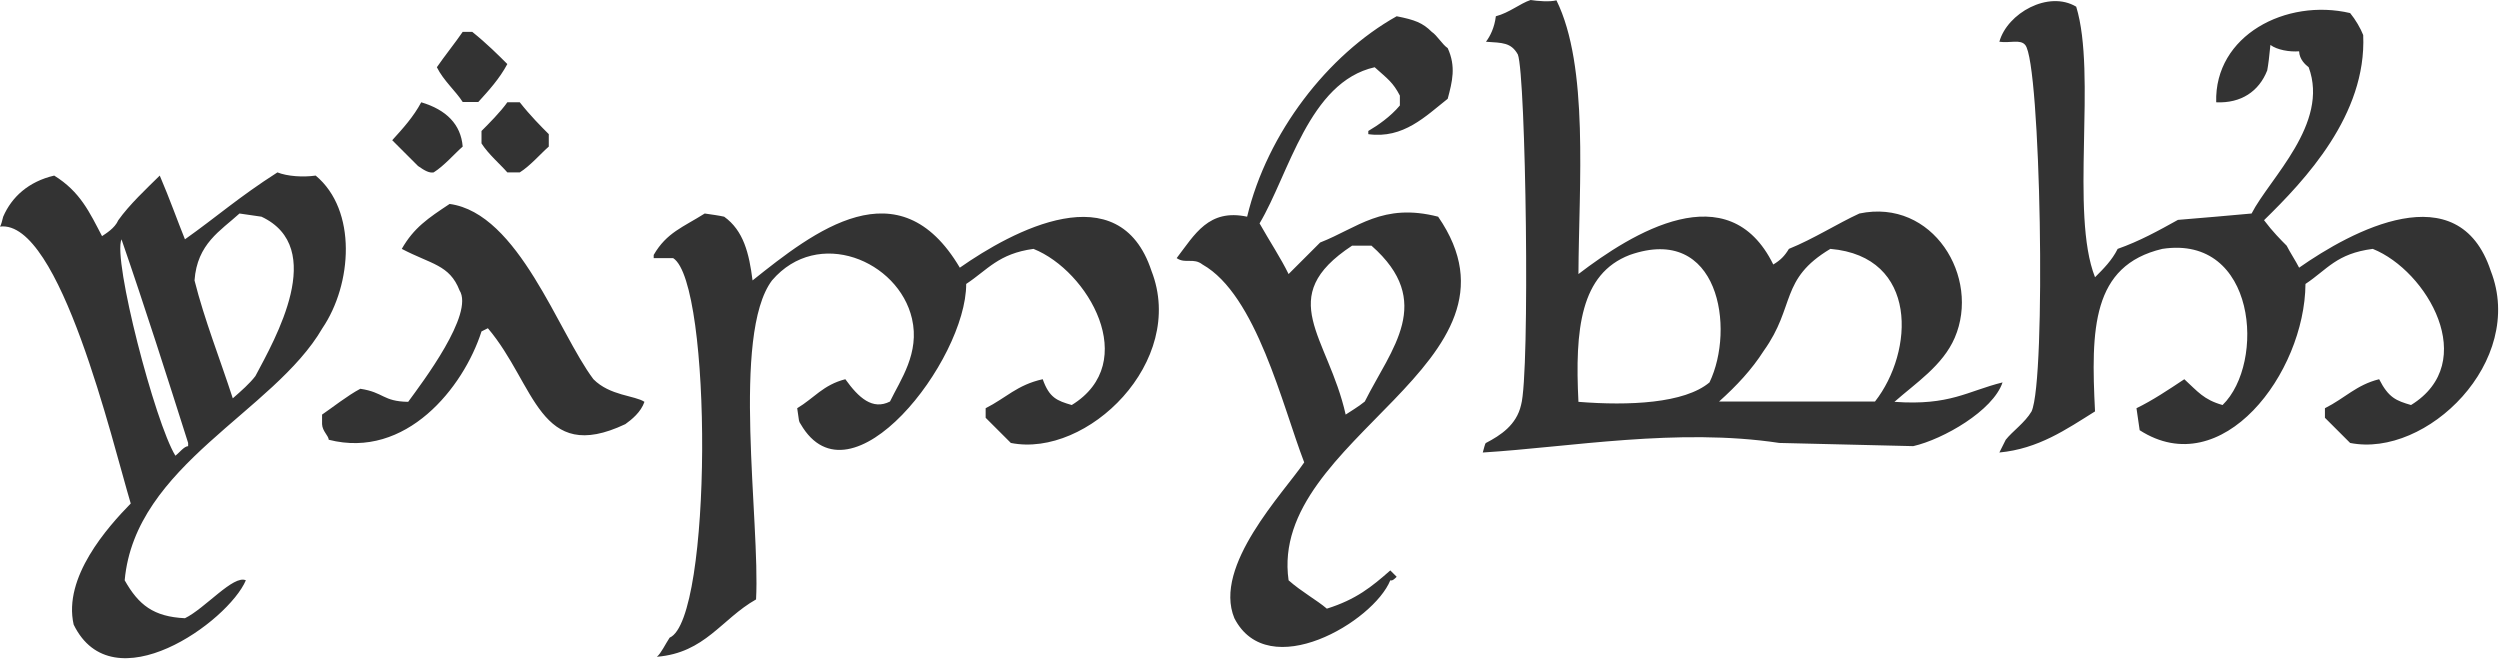 <svg width="451" height="119" viewBox="0 0 451 119" fill="none" xmlns="http://www.w3.org/2000/svg">
<path fill-rule="evenodd" clip-rule="evenodd" d="M276.122 0C277.33 0.191 279.574 0.383 280.782 0.057C286.666 12.009 284.834 33.117 284.751 49.44C294.417 42.039 311.811 31.26 319.899 47.715C321.184 46.949 321.951 46.182 322.718 44.898C327.128 43.116 331.539 40.299 335.431 38.517C348.683 35.735 357.336 50.025 352.631 60.937C350.472 65.944 345.593 69.101 341.759 72.492C351.794 73.206 354.903 70.564 361.26 68.986C359.552 74.095 350.553 79.246 345.153 80.483C337.1 80.292 329.045 80.1 320.992 79.908C302.651 77.145 283.3 80.649 267.494 81.633C267.685 81.058 267.877 79.966 268.069 79.908C270.702 78.537 273.575 76.669 274.397 73.067C276.047 67.388 275.262 13.512 273.821 9.83C272.586 7.636 271.019 7.739 268.069 7.531C268.836 6.516 269.603 4.982 269.852 2.932C272.287 2.3 274.205 0.632 276.122 0ZM409.582 8.106C409.39 10.156 409.198 11.69 409.006 12.705C407.515 16.497 404.278 18.661 399.802 18.454C399.458 6.381 412.417 -0.339 423.963 2.357C424.921 3.507 425.881 5.174 426.322 6.324C426.96 20.726 415.826 32.499 408.431 39.724C409.965 41.774 411.5 43.308 412.515 44.323C413.091 45.473 414.184 47.14 414.759 48.29C424.199 41.675 443.499 31.206 449.332 48.865C455.72 65.189 437.759 82.655 423.963 79.908C422.621 78.567 421.278 77.225 419.418 75.367C419.418 75.309 419.418 74.217 419.418 73.642C423.059 71.812 425.1 69.427 429.198 68.411C430.901 71.767 432.287 72.289 434.95 73.067C447.448 65.37 437.855 48.83 428.047 44.898C421.498 45.739 419.841 48.616 415.909 51.222C415.791 67.314 400.867 87.177 385.996 77.609C385.805 76.459 385.612 74.792 385.421 73.642C388.297 72.243 391.173 70.327 394.05 68.411C396.477 70.631 397.528 72.099 400.953 73.067C408.73 65.477 407.075 42.304 390.08 44.898C377.35 47.917 377.197 59.366 377.943 74.217C372.738 77.469 367.743 80.959 360.685 81.633C361.069 80.867 361.452 80.1 361.835 79.333C363.043 77.801 365.287 76.267 366.495 74.217C369.15 68.406 368.159 11.232 365.344 8.106C364.47 7.042 362.592 7.813 360.685 7.531C362.116 2.375 369.551 -1.79 374.549 1.207C378.293 13.437 373.407 38.53 377.943 50.014C379.476 48.482 381.011 46.948 382.027 44.898C385.996 43.499 389.448 41.583 392.899 39.667C397.501 39.283 402.104 38.9 406.188 38.517C409.444 32.152 420.254 22.316 416.485 12.13C415.909 11.689 414.816 10.731 414.759 9.256C413.033 9.389 410.79 9.007 409.582 8.106ZM251.962 2.932C255.23 3.581 256.655 4.115 258.29 5.749C259.248 6.381 260.207 8.048 261.166 8.681C262.693 12.023 261.994 14.707 261.166 17.821C257.209 20.938 253.168 25.087 246.842 24.202C246.842 24.528 246.842 24.336 246.842 23.628C248.568 22.612 250.811 21.078 252.537 19.029C252.537 18.78 252.537 18.013 252.537 17.246C251.301 14.869 250.382 14.267 247.992 12.13C236.116 14.798 232.538 31.391 227.226 40.299C229.143 43.69 231.061 46.566 232.461 49.44C234.186 47.715 236.43 45.473 238.156 43.748C244.895 41.112 249.423 36.522 259.44 39.092C277.73 65.628 228.796 78.919 232.461 104.686C234.762 106.736 237.58 108.269 239.364 109.802C244.671 108.135 247.434 105.866 250.811 102.903C251.195 103.287 251.578 103.67 251.962 104.053C251.578 104.437 251.195 104.819 250.811 104.686C247.804 112.147 228.786 123.419 222.681 111.527C218.764 102.087 231.602 88.861 235.279 83.415C231.346 73.188 226.651 53.195 216.929 47.715C215.297 46.435 213.851 47.648 212.269 46.565C215.556 42.271 218.038 37.617 224.982 39.092C228.603 23.993 239.52 9.891 251.962 2.932ZM83.469 5.749C84.045 5.749 85.138 5.749 85.195 5.749C87.822 7.856 89.932 9.965 91.523 11.555C90.124 14.18 88.206 16.289 86.288 18.396C86.097 18.396 85.905 18.396 85.195 18.396C85.138 18.396 84.045 18.396 83.469 18.396C82.261 16.48 80.018 14.563 78.81 12.13C80.018 10.348 82.261 7.531 83.469 5.749ZM75.991 18.454C80.513 19.791 83.154 22.453 83.469 26.444C82.07 27.652 80.152 29.894 78.235 31.101C77.468 31.235 76.701 30.852 75.416 29.951C74.208 28.744 71.964 26.502 70.756 25.295C72.674 23.187 74.592 21.078 75.991 18.454ZM91.523 18.454C92.098 18.454 93.191 18.454 93.767 18.454C95.684 20.887 97.602 22.804 99.001 24.202C99.001 24.777 99.001 25.87 99.001 26.444C97.602 27.652 95.684 29.894 93.767 31.101C93.191 31.101 92.098 31.101 91.523 31.101C90.315 29.702 88.072 27.786 86.864 25.87C86.864 25.295 86.864 24.202 86.864 23.628C88.072 22.42 90.315 20.178 91.523 18.454ZM50.047 31.101C51.831 31.81 54.649 32.002 56.95 31.676C64.466 37.932 63.532 51.297 58.158 59.213C49.409 74.318 24.375 83.858 22.492 104.686C24.995 109.125 27.691 111.258 33.365 111.527C37.035 109.734 42.122 103.649 44.352 104.686C41.161 112.166 20.331 127.129 13.288 112.676C11.355 104.151 19.357 95.153 23.585 90.831C20.263 79.751 10.825 39.549 0 40.874C0.192 40.625 0.384 39.858 0.575 39.092C2.111 35.523 5.158 32.754 9.779 31.676C14.501 34.604 16.157 38.315 18.408 42.599C19.041 42.158 20.709 41.199 21.342 39.724C23.355 36.901 26.357 34.101 28.82 31.676C30.68 36.025 32.023 39.859 33.365 43.173C39.078 39.127 43.051 35.579 50.047 31.101ZM81.111 36.792C93.58 38.482 100.729 60.021 107.055 68.411C110.015 71.406 114.568 71.345 116.259 72.492C115.626 74.351 113.958 75.693 112.808 76.516C97.259 83.876 96.643 69.394 88.014 59.213C87.63 59.404 87.247 59.596 86.864 59.787C83.619 69.927 73.229 82.893 59.309 79.333C59.251 78.567 58.158 77.8 58.101 76.516C58.101 76.459 58.101 75.367 58.101 74.792C59.884 73.585 62.703 71.343 65.004 70.135C69.296 70.788 69.025 72.414 73.633 72.492C76.174 69.014 85.601 56.604 82.894 52.371C81.105 47.752 77.758 47.675 72.482 44.898C74.65 41.093 77.22 39.367 81.111 36.792ZM43.202 38.517C39.779 41.64 35.569 43.958 35.091 50.589C36.874 57.679 39.693 64.77 41.994 71.86C43.527 70.519 45.062 69.177 46.078 67.836C49.636 61.136 59.08 44.692 47.171 39.092C46.02 38.9 44.352 38.708 43.202 38.517ZM127.131 38.517C128.473 38.708 129.816 38.9 130.64 39.092C134.141 41.602 135.148 45.713 135.76 50.589C146.815 41.763 162.162 29.691 173.152 48.29C182.604 41.667 201.905 31.222 207.725 48.865C214.119 65.225 196.157 82.656 182.356 79.908C181.014 78.567 179.671 77.225 177.811 75.367C177.811 75.309 177.811 74.217 177.811 73.642C181.452 71.812 183.493 69.427 188.108 68.411C189.294 71.767 190.68 72.289 193.343 73.067C205.854 65.37 196.289 48.827 186.44 44.898C180.105 45.762 178.165 48.682 174.302 51.222C174.314 65.031 153.418 91.988 144.447 76.516C144.043 75.893 144.218 76.235 143.814 73.642C146.848 71.834 148.503 69.428 152.5 68.411C154.916 71.782 157.408 74.025 160.554 72.435C162.449 68.512 165.961 63.71 164.523 57.488C162.101 47.009 147.546 40.926 139.269 50.589C131.922 60.384 137.148 94.129 136.393 108.135C130.147 111.666 127.213 117.77 118.503 118.483C119.269 117.85 120.037 116.183 120.804 115.033C128.508 111.75 128.529 51.032 121.436 46.565C120.612 46.565 119.269 46.565 117.927 46.565C117.927 46.374 117.927 46.182 117.927 45.99C120.254 41.951 123.247 40.974 127.131 38.517ZM21.917 43.173C20.312 46.82 27.97 76.242 31.639 82.208C32.406 81.633 33.173 80.541 33.94 80.483C33.94 80.292 33.94 80.1 33.94 79.908C30.105 67.837 26.27 55.762 21.917 43.173ZM243.908 44.323C229.749 53.652 239.578 60.616 242.758 74.792C243.39 74.351 245.059 73.392 246.209 72.435C251.021 62.843 258.896 54.431 247.417 44.323C246.593 44.323 245.25 44.323 243.908 44.323ZM284.751 72.492C293.869 73.22 303.875 72.777 308.394 68.986C313.061 59.284 310.12 40.342 294.013 45.99C285.109 49.404 284.094 59.376 284.751 72.492ZM330.196 44.898C321.016 50.38 323.966 55.209 318.174 63.294C316.007 66.685 313.322 69.561 310.12 72.435C319.841 72.435 329.047 72.435 338.25 72.435C345.29 63.449 346.179 46.277 330.196 44.898Z" fill="#333333"/>
</svg>
